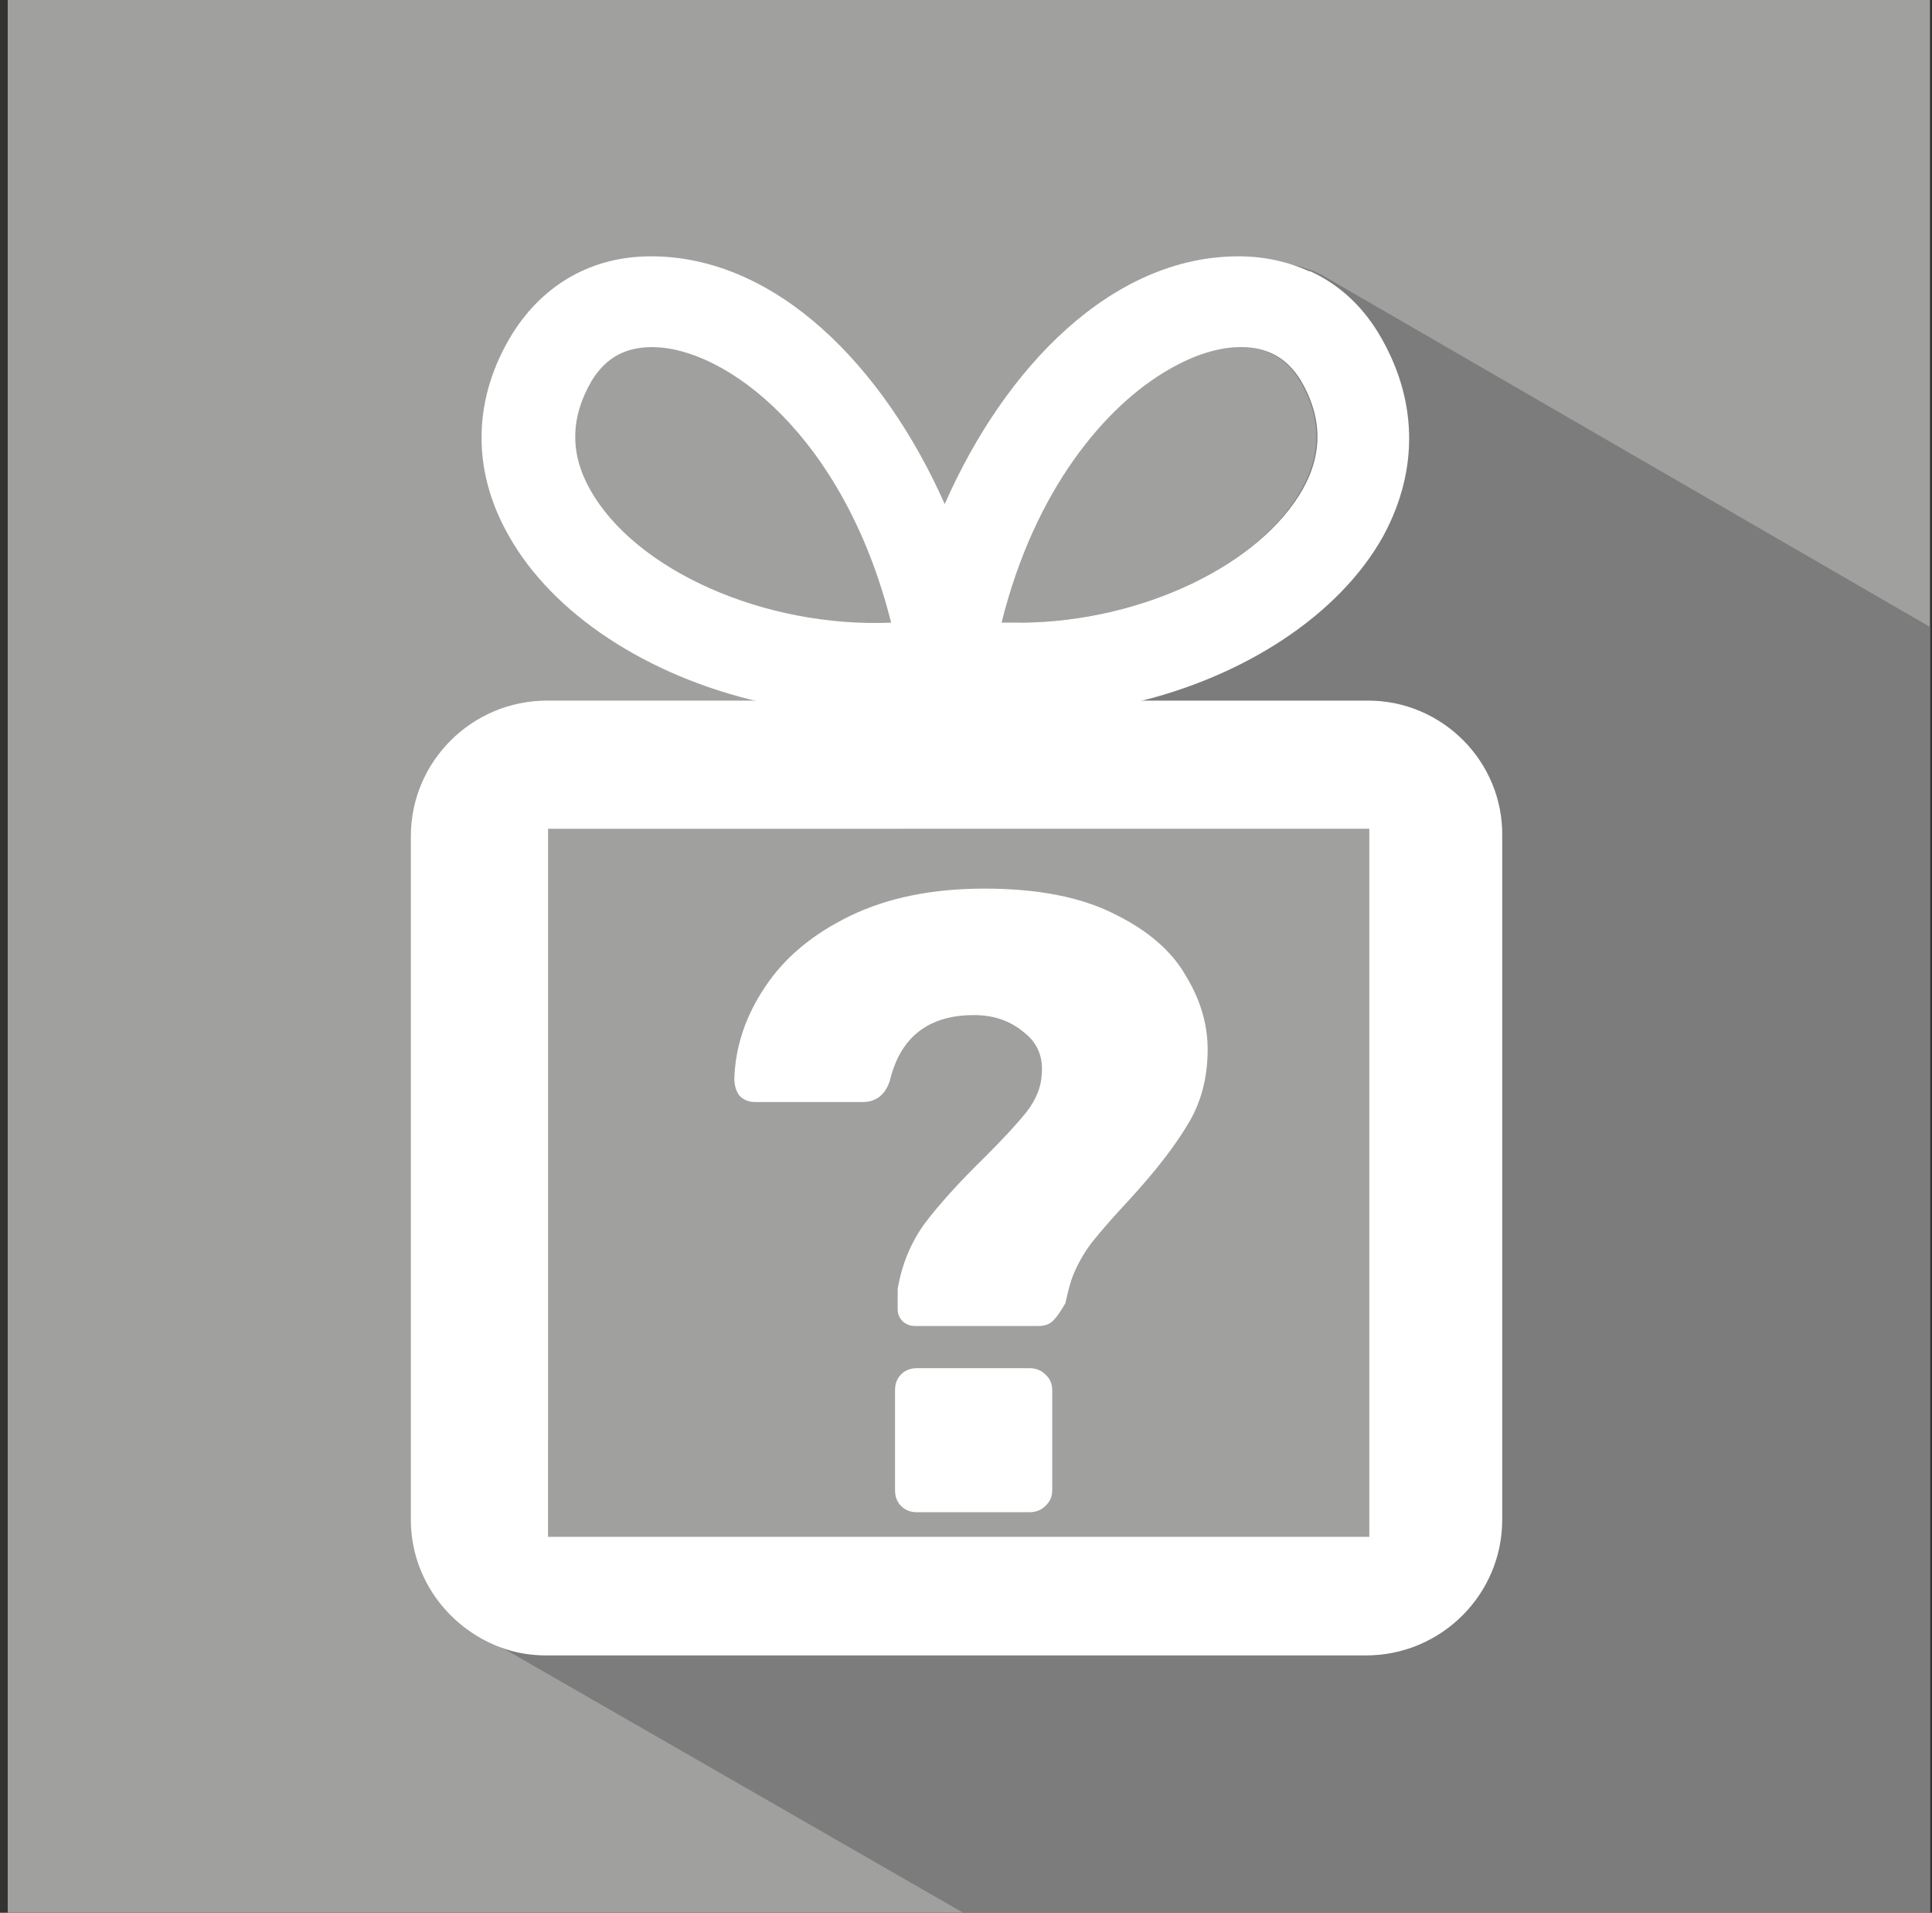 <svg width="198" height="196" viewBox="0 0 198 196" fill="none" xmlns="http://www.w3.org/2000/svg">
<rect x="0" y="0" width="198" height="196" fill="#333333" stroke="none"/>
<g clip-path="url(#clip0)">
<path d="M197.793 0H0.793V196H197.793V0Z" fill="#A0A09F"/>
<path d="M197.793 64.239V196.109H98.908L51.883 169.079L51.224 168.75C48.148 166.999 47.159 163.169 48.917 160.105L56.168 147.629V157.697H140.33V84.922H92.426L98.249 74.854L100.007 71.79L104.622 63.801C116.927 63.692 129.013 58.001 133.408 50.122C135.496 46.401 135.386 42.68 133.188 38.959C131.76 36.661 129.782 35.567 127.035 35.567C124.838 35.567 122.311 36.333 119.674 37.865L123.41 31.408C125.607 27.578 130.332 26.046 134.287 27.687H134.397C134.726 27.797 135.056 28.016 135.386 28.125L197.793 64.239Z" fill="#7C7C7C"/>
<path d="M141.209 34.035C139.451 31.189 137.143 29.11 134.287 27.797C134.287 27.797 134.287 27.797 134.177 27.797C131.979 26.812 129.562 26.265 126.925 26.265C113.961 26.265 102.973 37.646 96.82 51.654C90.558 37.537 79.571 26.265 66.716 26.265C60.673 26.265 55.728 29.11 52.542 34.144C48.477 40.71 48.257 48.042 52.103 54.828C56.608 62.926 66.386 69.273 77.813 71.9C81.439 72.775 85.174 73.213 89.02 73.322C89.02 73.432 88.91 73.65 88.91 73.76C92.206 74.198 95.172 74.854 98.359 75.073C98.469 75.073 98.469 75.073 98.579 75.073C98.908 74.307 99.238 73.65 99.457 73.213C100.996 73.322 102.644 73.432 104.182 73.432C108.247 73.432 112.312 72.884 116.158 72.009C127.475 69.382 137.253 63.035 141.758 54.937C145.494 48.042 145.274 40.71 141.209 34.035ZM60.453 50.122C58.365 46.401 58.475 42.68 60.673 38.959C62.101 36.661 64.079 35.567 66.826 35.567C74.297 35.567 86.493 44.541 91.327 63.801C78.362 64.348 65.068 58.439 60.453 50.122ZM133.518 50.122C129.123 57.892 117.037 63.692 104.731 63.801C104.072 63.801 103.303 63.801 102.644 63.801C106.05 50.122 113.301 41.586 119.784 37.865C122.421 36.333 124.948 35.567 127.145 35.567C129.892 35.567 131.87 36.661 133.298 38.959C135.495 42.68 135.605 46.401 133.518 50.122Z" fill="white"/>
<path d="M140.22 71.79H56.058C48.367 71.79 42.105 78.028 42.105 85.688V155.728C42.105 161.856 46.17 167.109 51.773 168.969C53.092 169.407 54.52 169.626 55.948 169.626H140C147.691 169.626 153.954 163.388 153.954 155.728V85.688C154.064 78.028 147.801 71.79 140.22 71.79ZM140.33 157.478H56.168V84.922H140.33V157.478Z" fill="white"/>
<path d="M93.796 135.873C93.316 135.873 92.896 135.723 92.536 135.423C92.176 135.063 91.996 134.643 91.996 134.163V132.093C92.416 129.573 93.346 127.323 94.786 125.343C96.286 123.363 98.326 121.113 100.906 118.593C102.826 116.673 104.266 115.113 105.226 113.913C106.186 112.653 106.696 111.393 106.756 110.133C106.936 108.273 106.306 106.803 104.866 105.723C103.486 104.583 101.806 104.013 99.826 104.013C95.146 104.013 92.266 106.263 91.186 110.763C90.706 112.203 89.776 112.923 88.396 112.923H77.416C76.756 112.923 76.216 112.713 75.796 112.293C75.436 111.813 75.256 111.213 75.256 110.493C75.376 107.193 76.426 104.073 78.406 101.133C80.386 98.133 83.296 95.703 87.136 93.843C90.976 91.983 95.566 91.053 100.906 91.053C106.366 91.053 110.806 91.923 114.226 93.663C117.646 95.343 120.076 97.443 121.516 99.963C123.016 102.423 123.766 104.943 123.766 107.523C123.766 110.463 123.076 113.043 121.696 115.263C120.376 117.483 118.396 120.033 115.756 122.913C114.136 124.653 112.846 126.123 111.886 127.323C110.986 128.523 110.296 129.783 109.816 131.103C109.636 131.643 109.426 132.453 109.186 133.533C108.706 134.373 108.286 134.973 107.926 135.333C107.566 135.693 107.056 135.873 106.396 135.873H93.796ZM93.976 154.953C93.316 154.953 92.776 154.743 92.356 154.323C91.936 153.903 91.726 153.363 91.726 152.703V142.443C91.726 141.783 91.936 141.243 92.356 140.823C92.776 140.403 93.316 140.193 93.976 140.193H105.496C106.156 140.193 106.696 140.403 107.116 140.823C107.596 141.243 107.836 141.783 107.836 142.443V152.703C107.836 153.363 107.596 153.903 107.116 154.323C106.696 154.743 106.156 154.953 105.496 154.953H93.976Z" fill="white"/>
</g>
<defs>
<clipPath id="clip0">
<rect width="197" height="196" fill="white" transform="translate(0.793)"/>
</clipPath>
</defs>
</svg>
